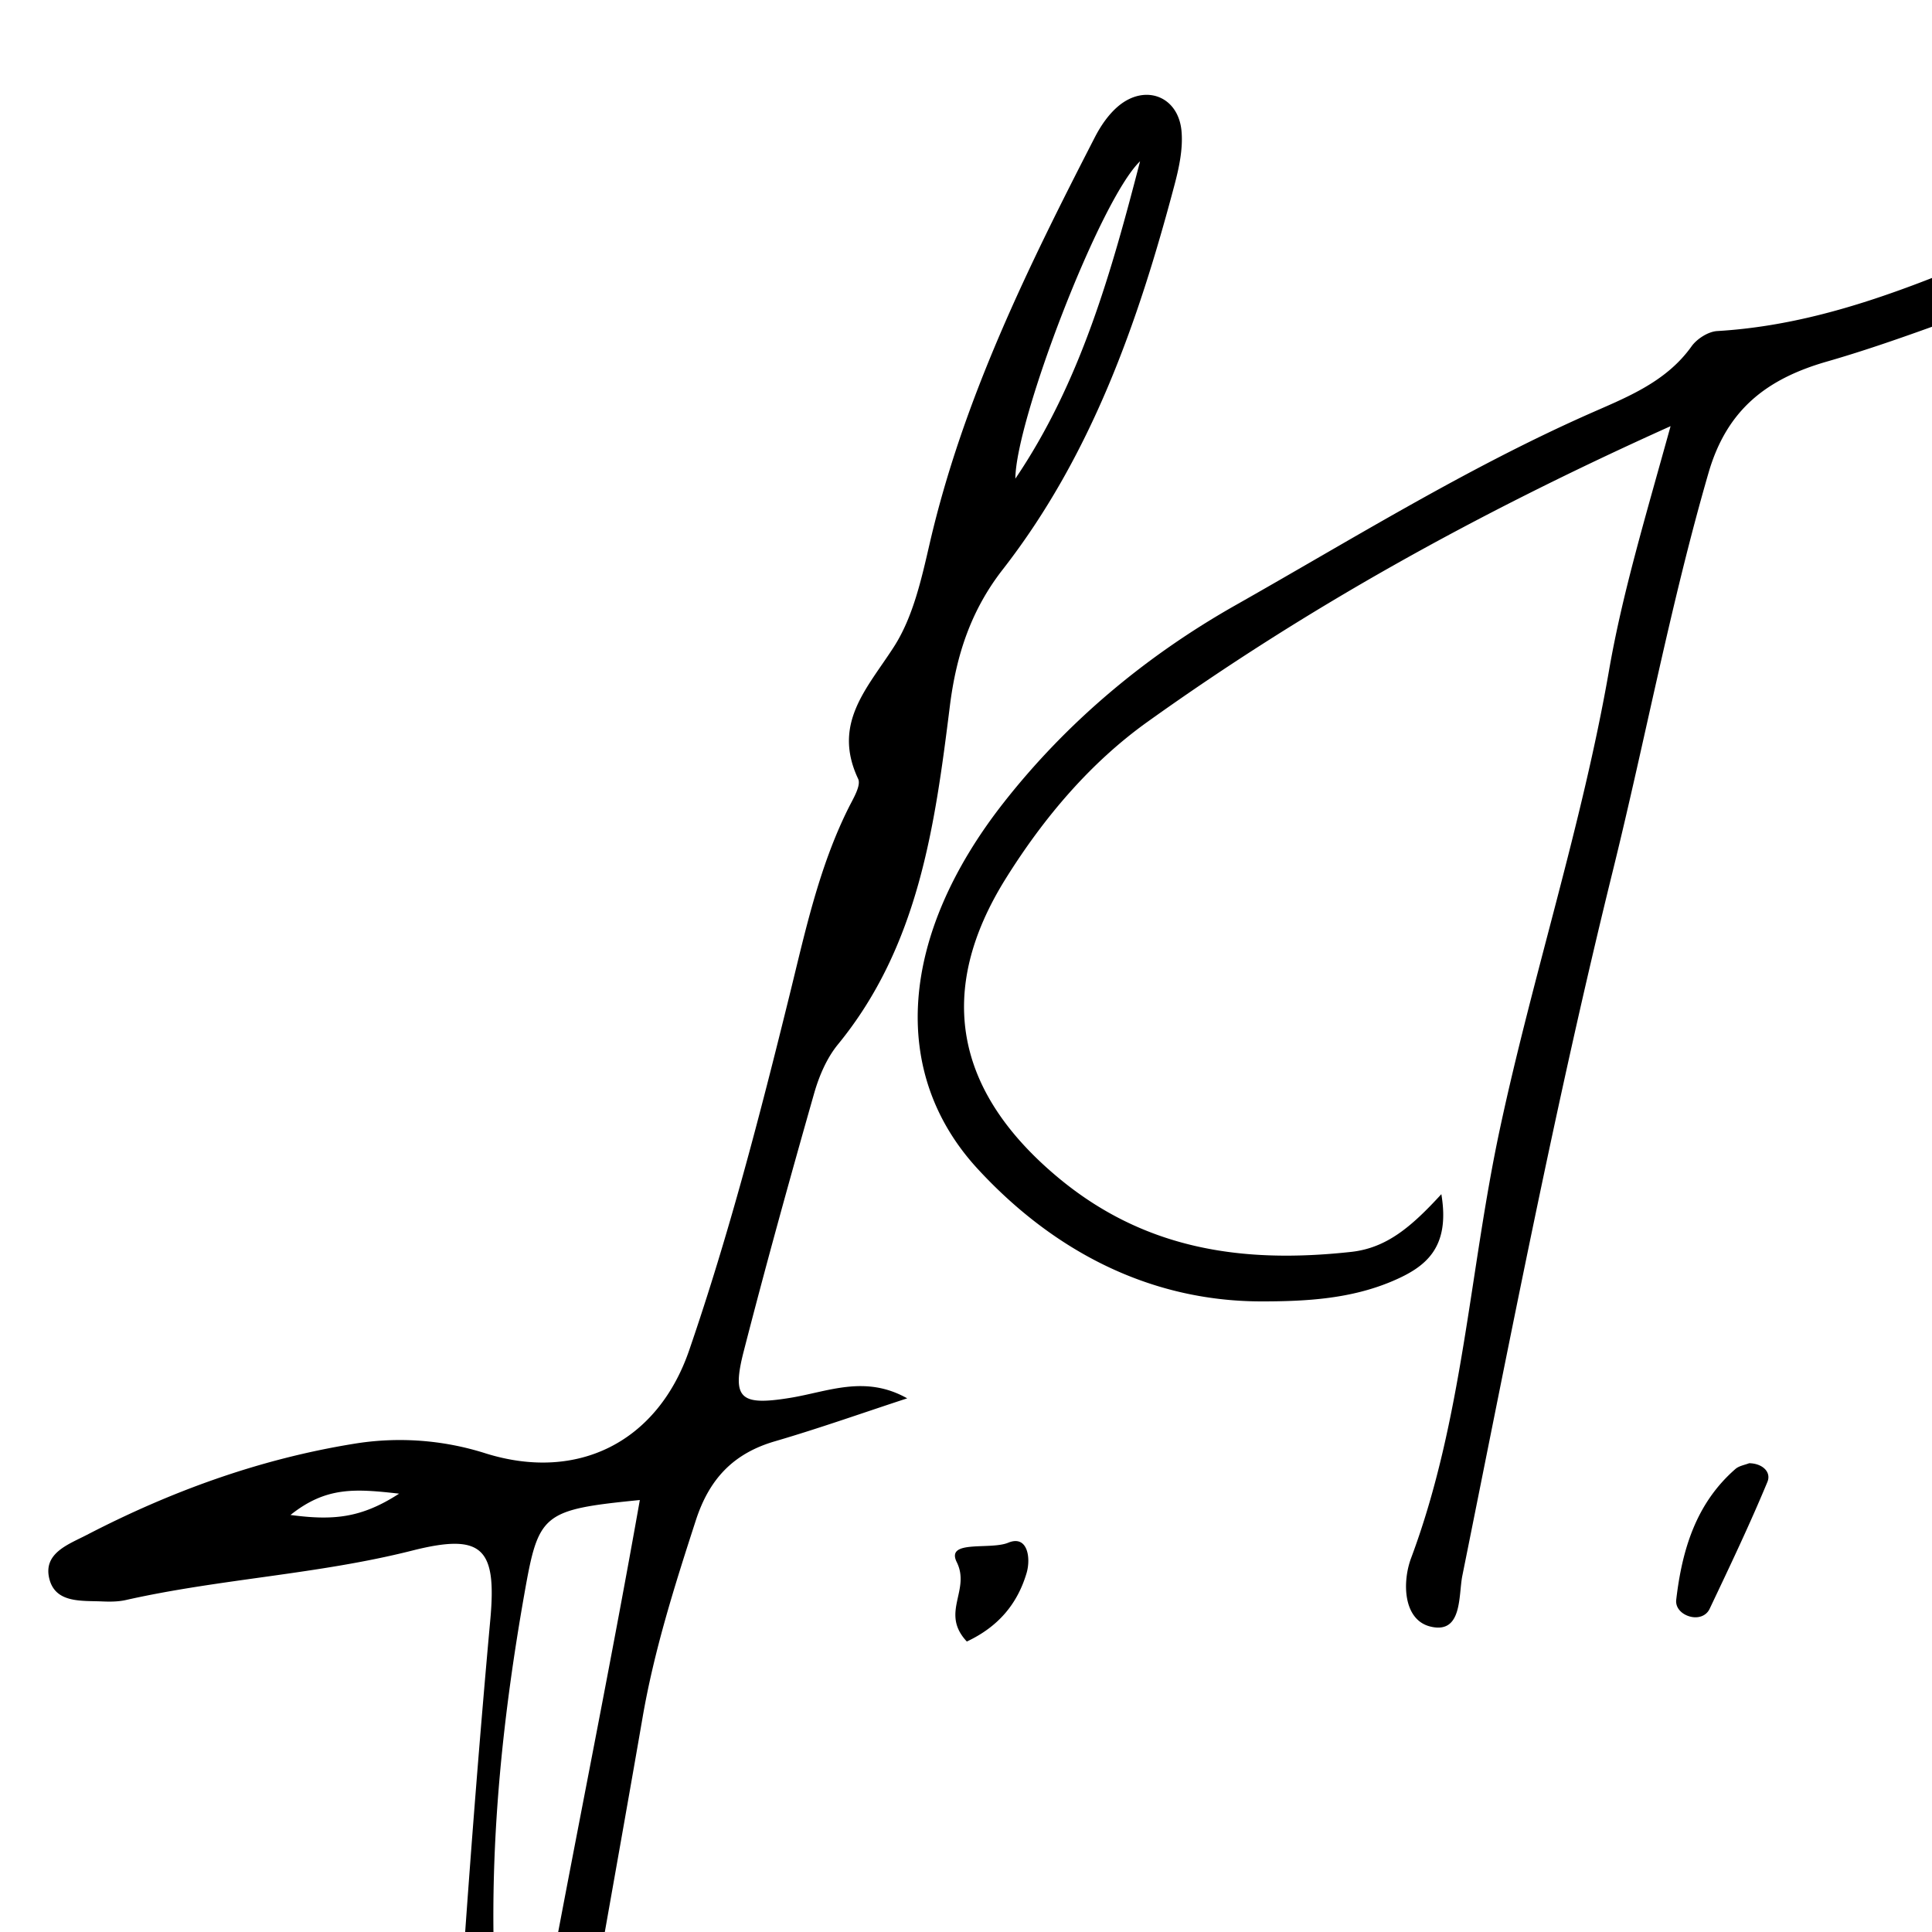 <svg class="mkdf-team-animated-svg" xmlns="http://www.w3.org/2000/svg" width="100" height="100"><path d="M40.904 72.352c-2.592.423-3.041.048-2.409-2.41 1.148-4.464 2.38-8.907 3.642-13.341.255-.896.652-1.831 1.235-2.542 4.179-5.102 5.02-11.33 5.792-17.509.334-2.677 1.109-4.981 2.733-7.067 4.597-5.905 7.009-12.794 8.894-19.91.24-.905.448-1.882.363-2.796-.168-1.798-1.88-2.448-3.269-1.284-.501.42-.907 1.013-1.211 1.602-3.475 6.755-6.824 13.557-8.553 21.032-.425 1.839-.859 3.807-1.853 5.352-1.385 2.154-3.202 3.966-1.852 6.832.165.349-.257 1.026-.496 1.506-1.53 3.066-2.24 6.389-3.05 9.679-1.526 6.19-3.125 12.36-5.198 18.392-1.626 4.73-5.753 6.839-10.55 5.334a14.628 14.628 0 00-6.828-.488c-4.86.789-9.441 2.451-13.804 4.714-.936.486-2.26.935-1.94 2.256.311 1.289 1.671 1.139 2.744 1.186.404.018.824.016 1.216-.072 4.896-1.101 9.939-1.325 14.818-2.558 3.612-.914 4.389-.165 4.053 3.542-1.054 11.598-1.819 23.213-2.492 34.84-.244 4.206.312 8.366-.06 12.544-.214 2.405.633 4.118 1.848 3.885 2.026-.389 1.626-2.237 1.783-3.624 1.612-14.29 4.356-28.399 6.801-42.555.602-3.485 1.666-6.84 2.755-10.198.695-2.143 1.94-3.464 4.09-4.092 2.304-.673 4.569-1.478 6.851-2.224-2.183-1.228-4.092-.346-6.053-.026zM59.01 8.347c-1.485 5.727-3.078 11.44-6.455 16.427.017-3.041 4.389-14.455 6.455-16.427zM15.035 78.415c1.859-1.482 3.356-1.357 5.623-1.104-1.983 1.285-3.438 1.392-5.623 1.104zm9.909 45.634c0-4.035-.29-8.097.086-12.096.343-3.643.623-7.271.53-10.916-.159-6.243.498-12.401 1.581-18.535.734-4.157.907-4.358 5.977-4.861-2.743 15.507-6.199 30.753-8.174 46.408zm92.537-113.066c-.114-.74-.855-.997-1.529-1.128-2.318-.449-4.473-.105-6.729.75-6.659 2.523-12.998 6.096-20.339 6.53-.465.027-1.051.401-1.33.792-1.344 1.884-3.417 2.658-5.374 3.527-6.334 2.816-12.205 6.462-18.217 9.864-4.684 2.65-8.744 6.063-12.006 10.217-5.399 6.877-5.944 13.981-1.353 18.965 3.774 4.096 8.736 6.863 14.712 6.86 2.321-.001 4.615-.133 6.78-1.059 1.669-.714 2.981-1.688 2.508-4.491-1.544 1.68-2.821 2.785-4.673 2.988-5.593.611-10.713-.096-15.249-3.92-5.233-4.412-6.274-9.561-2.62-15.41 1.958-3.135 4.366-5.984 7.331-8.105 8.156-5.835 16.882-10.719 27.076-15.305-1.333 4.818-2.495 8.668-3.184 12.633-1.394 8.013-3.939 15.759-5.645 23.716-1.587 7.399-1.919 15.06-4.601 22.238-.471 1.262-.404 3.198.994 3.544 1.672.413 1.452-1.611 1.657-2.628 2.462-12.213 4.818-24.446 7.805-36.549 1.686-6.835 2.974-13.762 4.938-20.537.946-3.262 2.993-4.859 6.125-5.76 7.135-2.053 13.84-5.575 21.397-6.213.778-.067 1.689-.46 1.526-1.519zM90.537 75.736c-.226.09-.521.133-.71.297-2.049 1.786-2.765 4.194-3.066 6.771-.048.41.272.741.691.862.428.124.858-.013 1.037-.391 1.032-2.173 2.068-4.347 2.991-6.568.218-.526-.271-.963-.943-.971zm-38.35 4.114c-.94.39-3.253-.175-2.666 1.006.731 1.471-.873 2.619.522 4.109 1.637-.768 2.62-1.955 3.091-3.538.234-.79.054-1.992-.947-1.577z"/></svg>